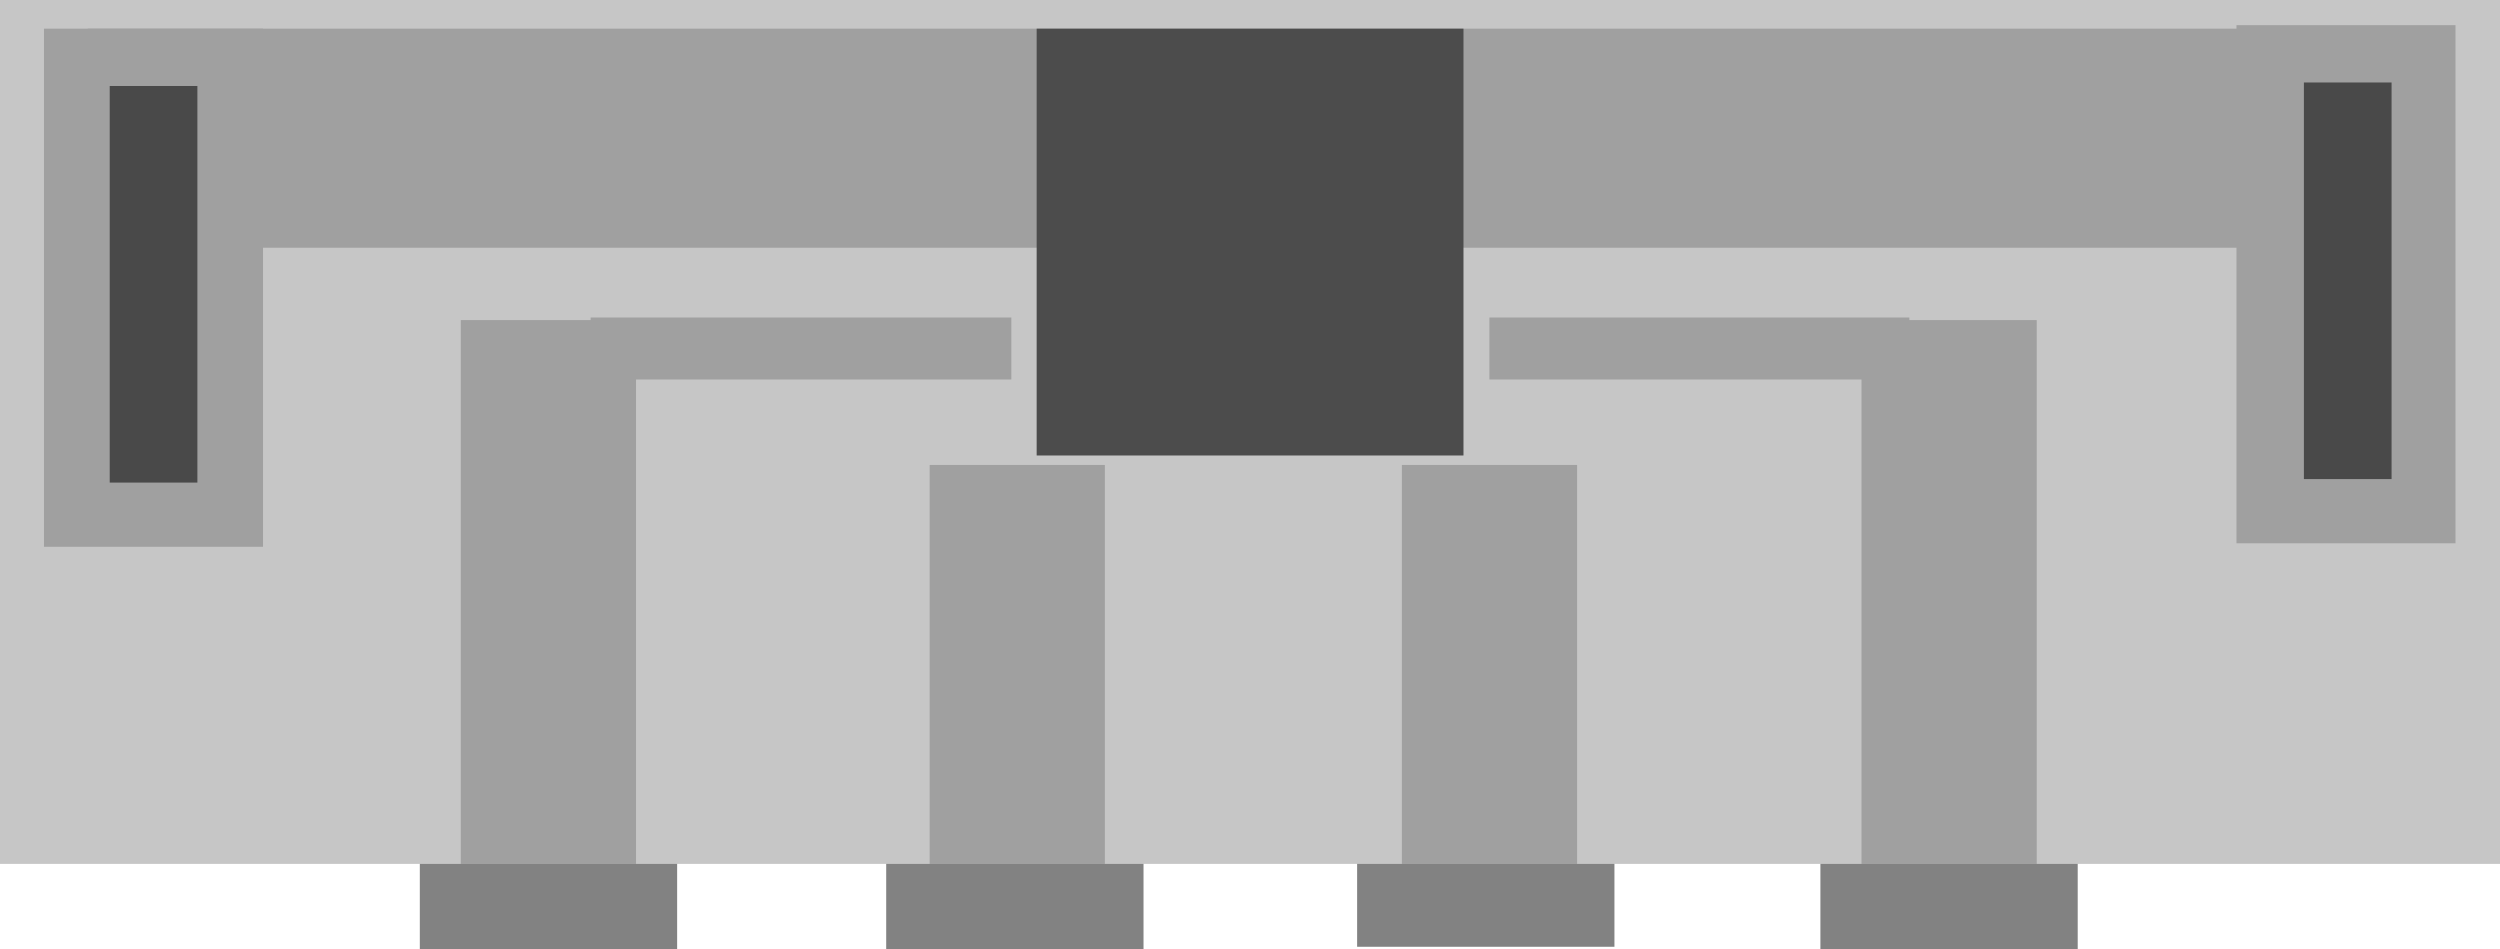<?xml version="1.0" encoding="utf-8"?>
<!-- Generator: Adobe Illustrator 23.0.2, SVG Export Plug-In . SVG Version: 6.00 Build 0)  -->
<svg version="1.2" baseProfile="tiny" id="Layer_1" xmlns="http://www.w3.org/2000/svg" xmlns:xlink="http://www.w3.org/1999/xlink"
	 x="0px" y="0px" width="19.276px" height="7.317px" viewBox="0 0 19.276 7.317" xml:space="preserve">
<g>
	
		<rect x="13.044" y="4.341" transform="matrix(-1.347573e-10 1 -1 -1.347573e-10 20.361 -9.696)" fill="#828282" width="3.969" height="1.984"/>
	
		<rect x="9.472" y="4.323" transform="matrix(-1.347573e-10 1 -1 -1.347573e-10 16.771 -6.141)" fill="#828282" width="3.969" height="1.984"/>
	
		<rect x="2.244" y="4.341" transform="matrix(-1.347573e-10 1 -1 -1.347573e-10 9.562 1.104)" fill="#828282" width="3.969" height="1.984"/>
	
		<rect x="5.841" y="4.341" transform="matrix(-1.347573e-10 1 -1 -1.347573e-10 13.158 -2.493)" fill="#828282" width="3.969" height="1.984"/>
	
		<rect x="6.307" y="-6.307" transform="matrix(-1.348932e-10 1 -1 -1.348932e-10 12.969 -6.307)" fill="#C6C6C6" width="6.661" height="19.276"/>
	
		<rect x="16.09" y="1.347" transform="matrix(-1.347724e-10 1 -1 -1.347724e-10 20.28 -15.896)" fill="#A0A0A0" width="3.995" height="1.689"/>
	
		<rect x="-0.814" y="1.374" transform="matrix(-1.347724e-10 1 -1 -1.347724e-10 3.402 1.035)" fill="#A0A0A0" width="3.995" height="1.689"/>
	<rect x="0.677" y="0.221" fill="#A0A0A0" width="17.903" height="1.689"/>
	
		<rect x="12.932" y="3.889" transform="matrix(-1.344455e-10 1 -1 -1.344455e-10 19.593 -10.464)" fill="#A0A0A0" width="4.194" height="1.351"/>
	
		<rect x="9.945" y="4.447" transform="matrix(-1.342146e-10 1 -1 -1.342146e-10 16.607 -6.36)" fill="#A0A0A0" width="3.077" height="1.351"/>
	
		<rect x="6.304" y="4.447" transform="matrix(-1.348052e-10 1 -1 -1.348052e-10 12.966 -2.719)" fill="#A0A0A0" width="3.077" height="1.351"/>
	
		<rect x="2.132" y="3.889" transform="matrix(-1.348790e-10 1 -1 -1.348790e-10 8.793 0.336)" fill="#A0A0A0" width="4.194" height="1.351"/>
	<rect x="11.484" y="2.448" fill="#A0A0A0" width="3.238" height="0.478"/>
	<rect x="4.554" y="2.448" fill="#A0A0A0" width="3.244" height="0.478"/>
	
		<rect x="7.992" y="0.221" transform="matrix(-1.348496e-10 1 -1 -1.348496e-10 11.505 -7.771)" fill="#4C4C4C" width="3.291" height="3.291"/>
	
		<rect x="16.573" y="1.827" transform="matrix(-1.344207e-10 1 -1 -1.344207e-10 20.267 -15.937)" fill="#494949" width="3.058" height="0.676"/>
	
		<rect x="-0.345" y="1.854" transform="matrix(-1.344207e-10 1 -1 -1.344207e-10 3.376 1.008)" fill="#494949" width="3.058" height="0.676"/>
</g>
</svg>
